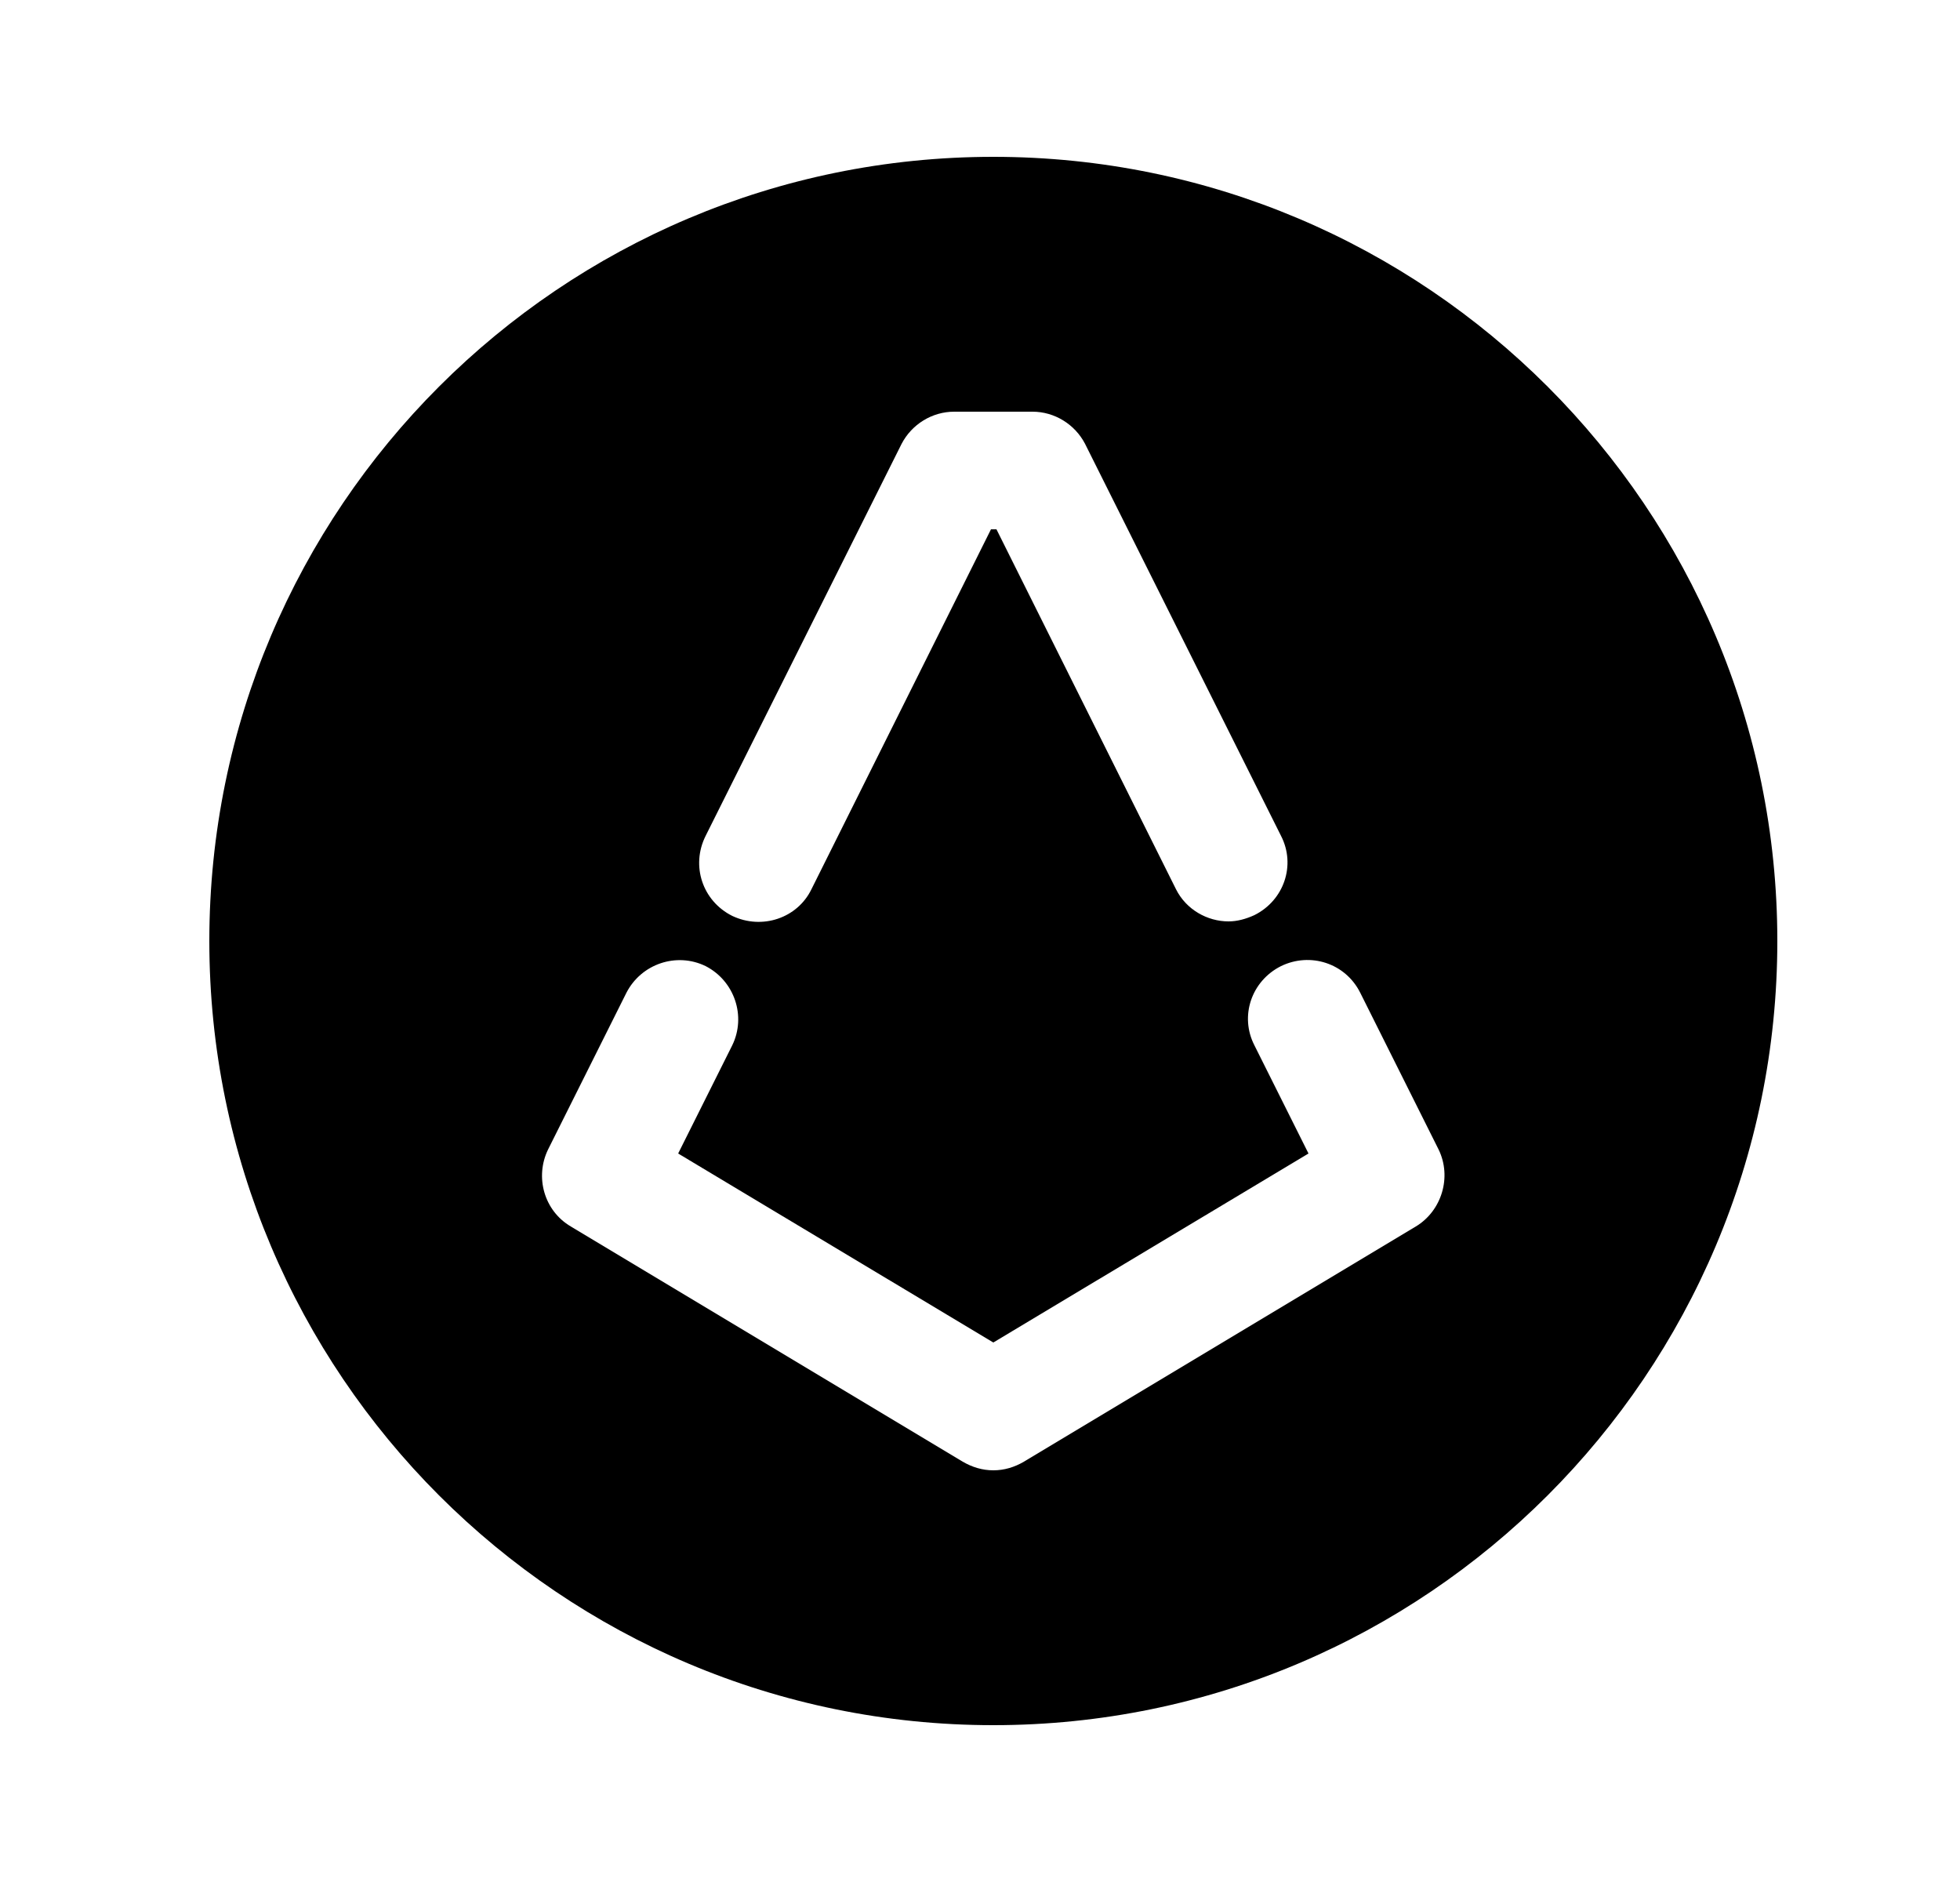 <svg width="25" height="24" viewBox="0 0 25 24" fill="none" xmlns="http://www.w3.org/2000/svg">
<path d="M12.67 2C7.15 2 2.67 6.48 2.67 12C2.67 17.52 7.15 22 12.67 22C18.19 22 22.67 17.52 22.67 12C22.67 6.48 18.19 2 12.67 2ZM9 10.66L11.5 5.66C11.63 5.41 11.89 5.25 12.17 5.25H13.17C13.45 5.25 13.71 5.41 13.84 5.66L16.34 10.66C16.53 11.03 16.38 11.48 16 11.67C15.89 11.72 15.78 11.75 15.67 11.75C15.4 11.75 15.13 11.6 15 11.34L12.71 6.75H12.64L10.35 11.34C10.17 11.71 9.72 11.86 9.34 11.68C8.96 11.49 8.81 11.04 9 10.66ZM18.06 15.64L13.06 18.64C12.94 18.71 12.81 18.75 12.67 18.75C12.53 18.75 12.4 18.71 12.28 18.64L7.28 15.64C6.94 15.44 6.82 15.01 6.99 14.66L7.99 12.66C8.18 12.29 8.63 12.14 9 12.32C9.37 12.51 9.52 12.96 9.34 13.33L8.65 14.71L12.67 17.12L16.69 14.71L16 13.33C15.81 12.96 15.96 12.51 16.34 12.32C16.71 12.14 17.16 12.28 17.35 12.66L18.35 14.66C18.52 15.01 18.39 15.44 18.06 15.64Z" fill="black"/>
</svg>
